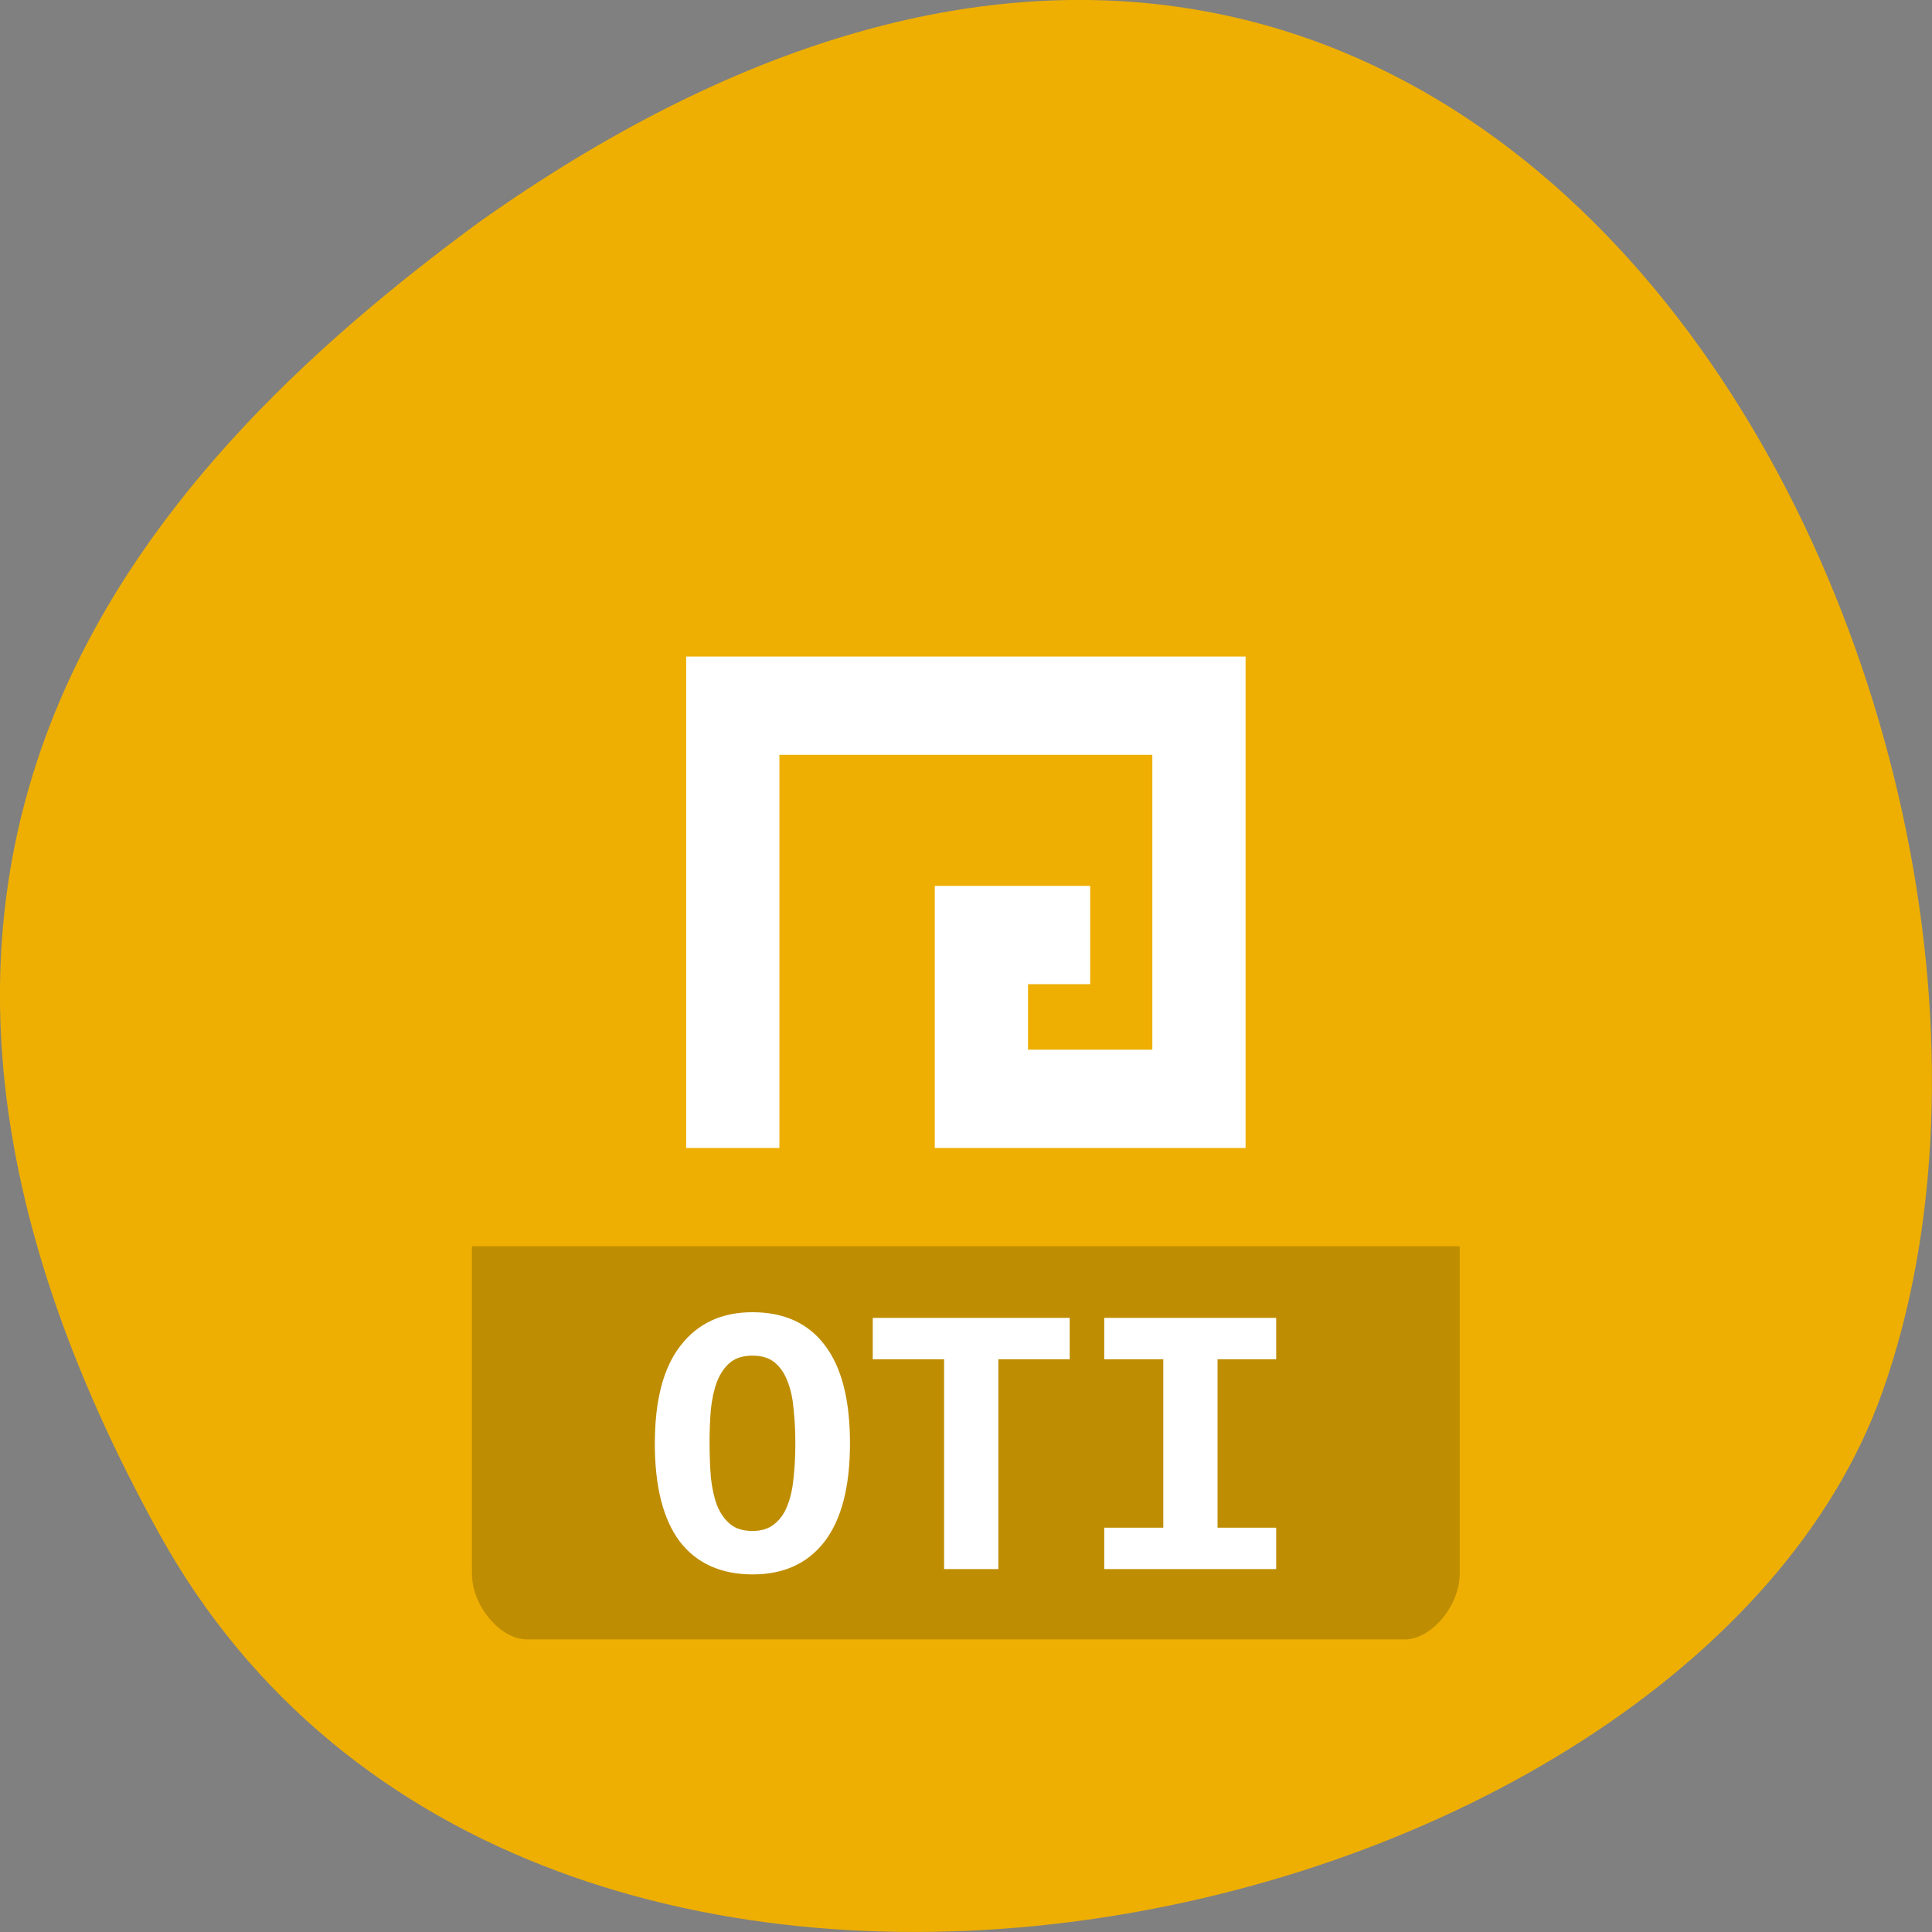 <svg xmlns="http://www.w3.org/2000/svg" viewBox="0 0 256 256"><rect x="0" y="0" width="256" height="256" fill="#808080" stroke="none"/><g transform="translate(0 -796.36)"><path d="m -1067.28 1935.73 c 48.956 88.52 202.34 54.16 228.29 -18.719 30.922 -86.82 -49.563 -251.7 -185.88 -155.11 -45.916 33.728 -91.37 85.31 -42.41 173.83 z" transform="translate(1088.39 -936.13)" fill="#eeaf02" color="#000"/><g transform="matrix(4.118 0 0 4.341 29.15 809.56)"><path d="M 15,32 V 17 H 33 V 32 H 23 v -8 h 5 v 3 h -2 v 2 h 4 V 20 H 18 v 12 z" fill="#fff"/><path d="m 8.108 35 v 10 c 0 0.971 0.909 2 1.766 2 h 28.25 c 0.857 0 1.766 -1.029 1.766 -2 v -10 z" fill-opacity="0.196"/><g transform="scale(1.066 0.938)" fill="#fff"><path d="m 14.778 43.725 c 0 0.396 0.013 0.77 0.04 1.123 0.035 0.343 0.097 0.643 0.185 0.898 0.097 0.255 0.229 0.458 0.396 0.608 0.167 0.15 0.392 0.225 0.674 0.225 0.273 0 0.493 -0.075 0.66 -0.225 0.176 -0.15 0.308 -0.352 0.396 -0.608 0.097 -0.264 0.158 -0.568 0.185 -0.911 0.035 -0.343 0.053 -0.713 0.053 -1.109 0 -0.396 -0.018 -0.766 -0.053 -1.109 -0.026 -0.352 -0.088 -0.656 -0.185 -0.911 -0.088 -0.255 -0.216 -0.458 -0.383 -0.608 -0.167 -0.15 -0.392 -0.225 -0.674 -0.225 -0.282 0 -0.506 0.075 -0.674 0.225 -0.167 0.15 -0.299 0.357 -0.396 0.621 -0.088 0.255 -0.15 0.555 -0.185 0.898 -0.026 0.343 -0.04 0.713 -0.04 1.109 m -1.651 0 c 0 -1.409 0.26 -2.47 0.779 -3.183 0.519 -0.722 1.241 -1.083 2.166 -1.083 0.96 0 1.691 0.361 2.192 1.083 0.502 0.713 0.753 1.774 0.753 3.183 0 1.409 -0.255 2.474 -0.766 3.196 -0.511 0.713 -1.233 1.07 -2.166 1.07 -0.96 0 -1.695 -0.357 -2.206 -1.07 -0.502 -0.722 -0.753 -1.787 -0.753 -3.196"/><path d="m 25.648 39.644 v 1.347 h -2.153 v 6.828 h -1.638 v -6.828 h -2.153 v -1.347 h 5.943"/><path d="m 26.691 47.819 v -1.347 h 1.783 v -5.481 h -1.783 v -1.347 h 5.19 v 1.347 h -1.77 v 5.481 h 1.77 v 1.347 h -5.19"/></g></g></g></svg>
